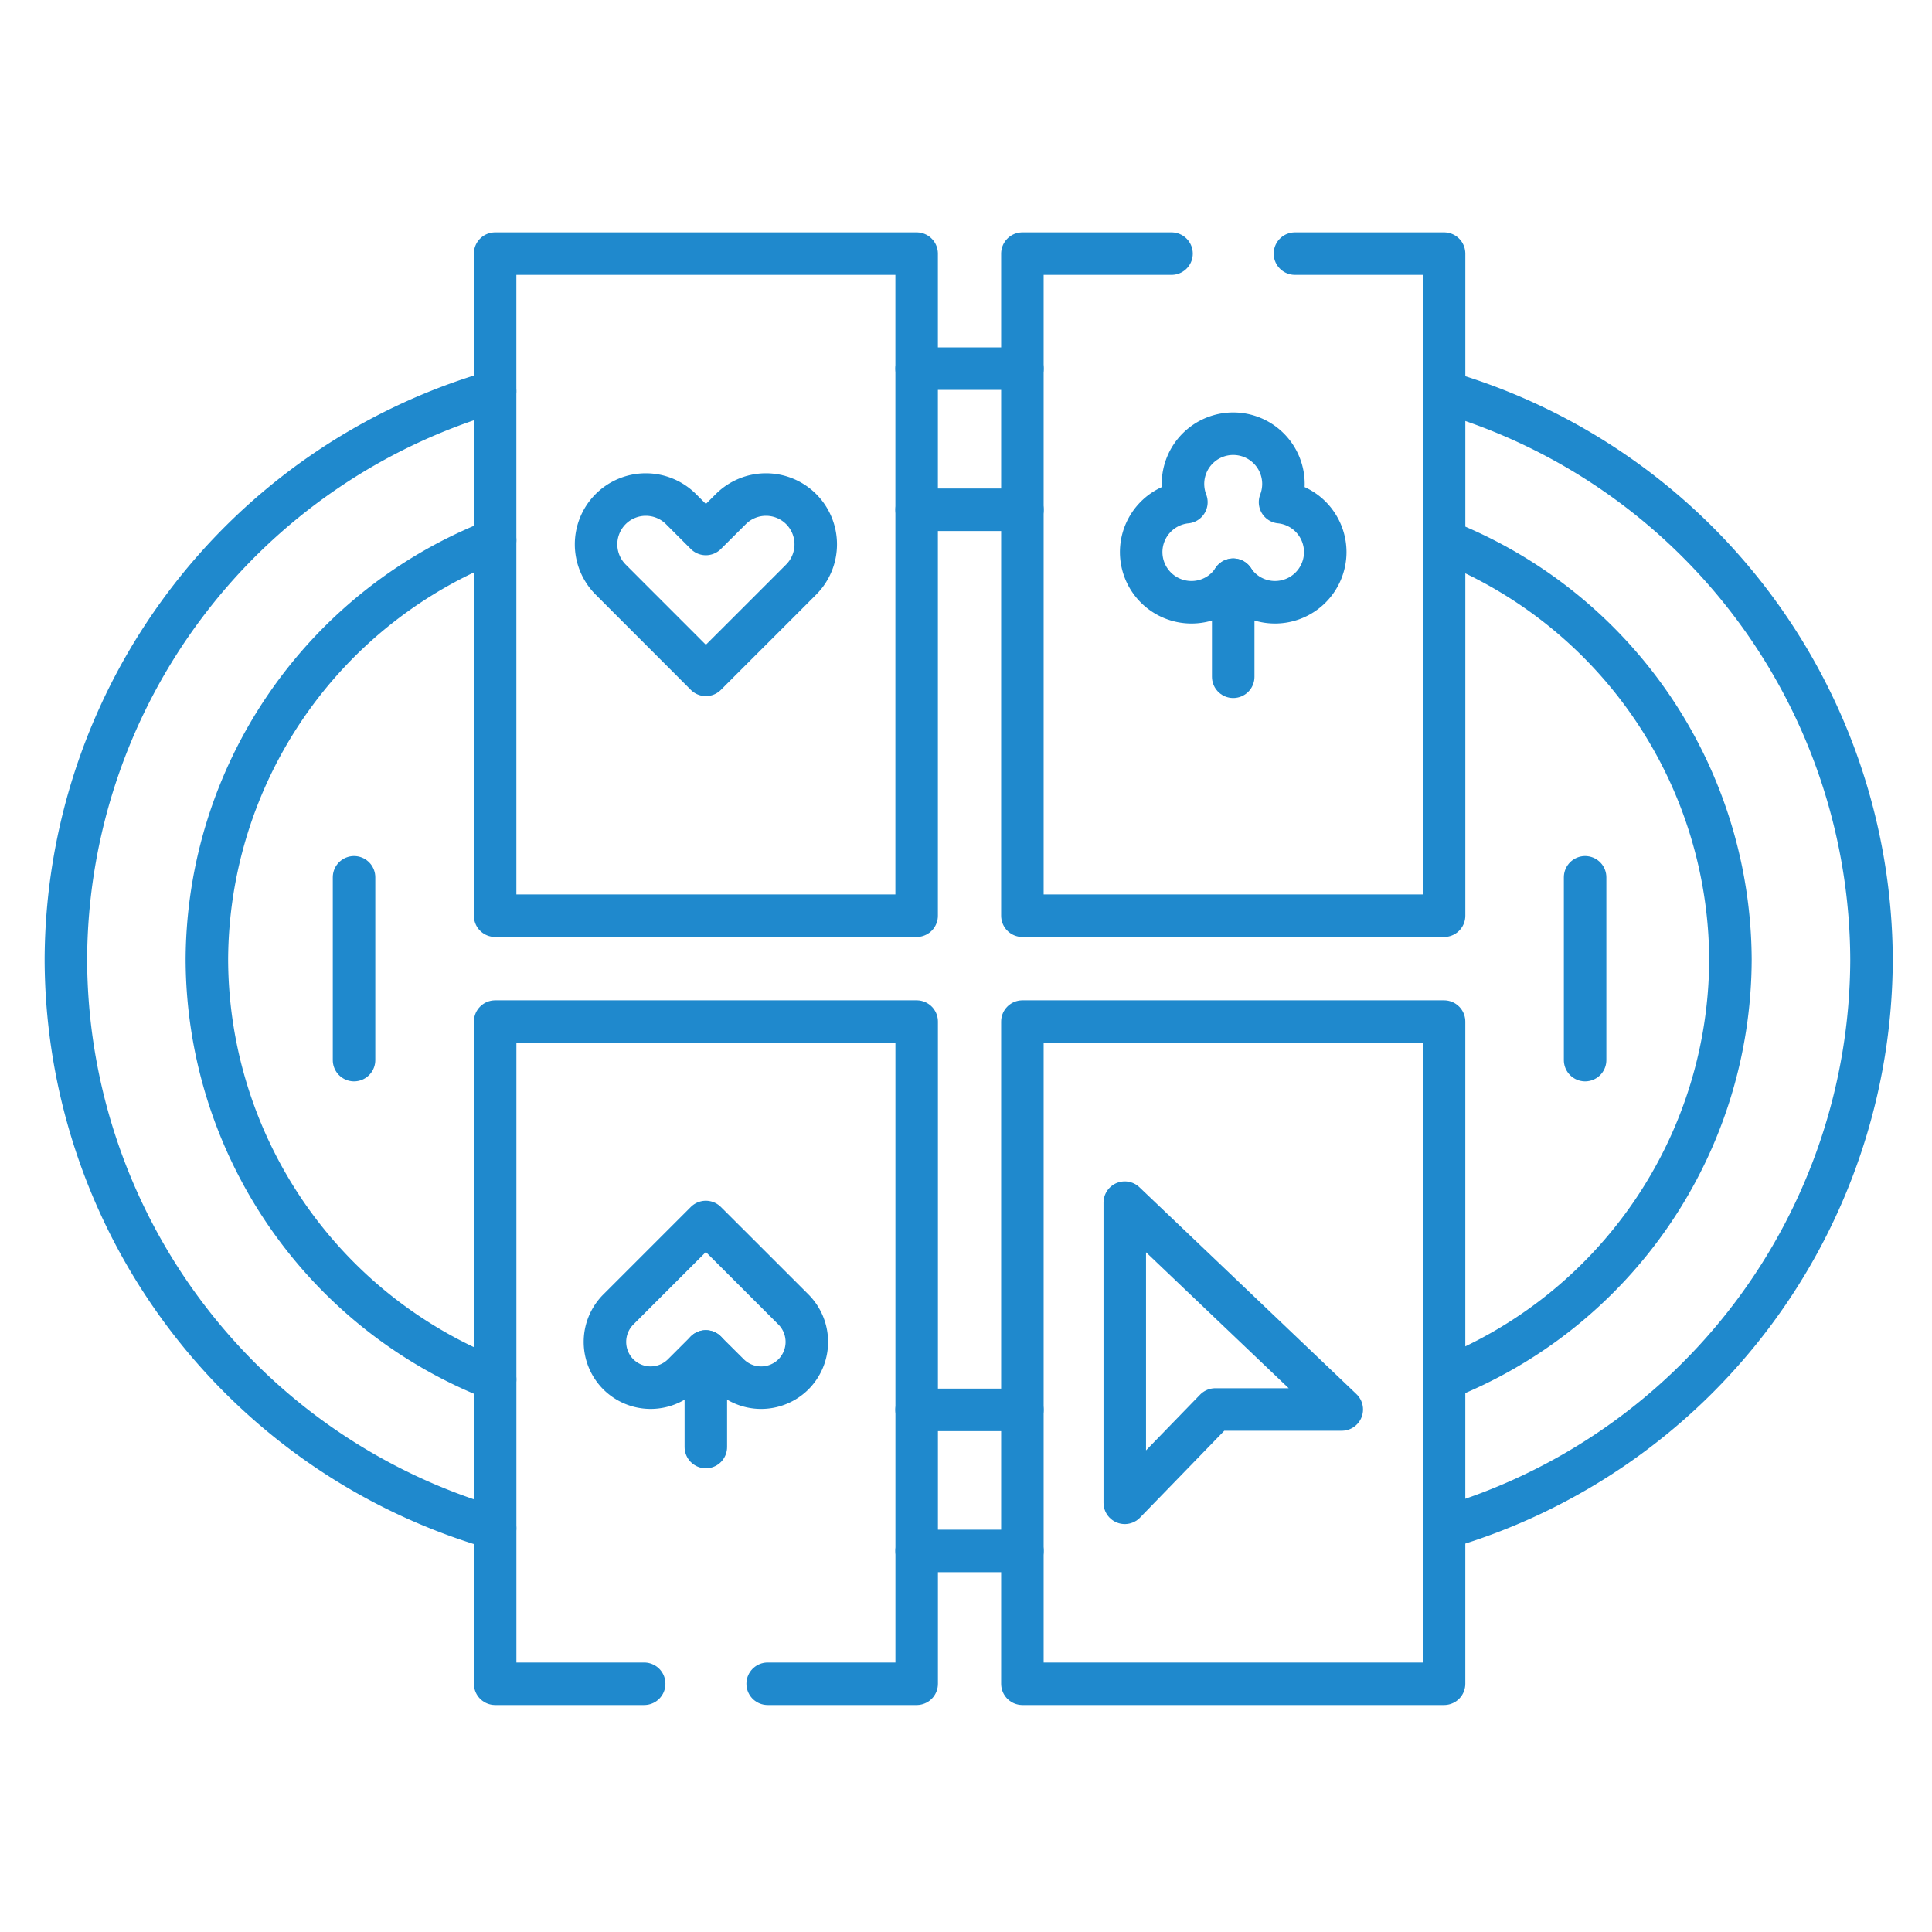 <svg xmlns="http://www.w3.org/2000/svg" xmlns:xlink="http://www.w3.org/1999/xlink" width="100" height="100" viewBox="0 0 100 100">
  <defs>
    <clipPath id="clip-path">
      <path id="path4089" d="M0-682.665H96.28v96.28H0Z" transform="translate(0 682.665)" fill="#1f89cd"/>
    </clipPath>
  </defs>
  <g id="ic-poker-table-none" transform="translate(-495 -413)">
    <rect id="Rectangle_211" data-name="Rectangle 211" width="100" height="100" transform="translate(495 413)" fill="none"/>
    <g id="g4083" transform="translate(497 1097.665)">
      <g id="g4085" transform="translate(0 -682.665)">
        <g id="g4087" transform="translate(0 0)" clip-path="url(#clip-path)">
          <g id="g4093" transform="translate(1.41 17.082)">
            <path id="path4095" d="M-268.192,0h5.474M-290.01,60.021A30.72,30.72,0,0,1-312.227,30.6,30.725,30.725,0,0,1-290.01,1.173m27.292,60.021h-5.474m27.3-59.989A30.717,30.717,0,0,1-218.768,30.6a30.728,30.728,0,0,1-22.127,29.4" transform="translate(312.227)" fill="none" stroke="#1f89cd" stroke-linecap="round" stroke-linejoin="round" stroke-miterlimit="10" stroke-width="2.2"/>
          </g>
          <g id="g4097" transform="translate(8.708 24.385)">
            <path id="path4099" d="M-90.869-9.577a23.405,23.405,0,0,0-14.92,21.722,23.4,23.4,0,0,0,14.92,21.721m27.292-45.016h-5.474m27.3,44.984A23.406,23.406,0,0,0-26.93,12.145,23.4,23.4,0,0,0-41.754-9.539m-27.3,44.979h5.474" transform="translate(105.789 11.149)" fill="none" stroke="#1f89cd" stroke-linecap="round" stroke-linejoin="round" stroke-miterlimit="10" stroke-width="2.2"/>
          </g>
          <g id="g4101" transform="translate(23.628 11.128)">
            <path id="path4103" d="M-46.977-450.841h-7.713v-34.275h21.818v34.275h-7.713m27.292-74.025h7.719v34.27H-27.4v-34.27h7.719m-35.011,0h21.818v34.27H-54.691Zm27.292,39.75H-5.575v34.275H-27.4Z" transform="translate(54.691 524.865)" fill="none" stroke="#1f89cd" stroke-linecap="round" stroke-linejoin="round" stroke-miterlimit="10" stroke-width="2.2"/>
          </g>
          <g id="g4105" transform="translate(56.218 60.248)">
            <path id="path4107" d="M0-94.6l4.686-4.83h6.546L0-110.137Z" transform="translate(0 110.137)" fill="none" stroke="#1f89cd" stroke-linecap="round" stroke-linejoin="round" stroke-miterlimit="10" stroke-width="2.2"/>
          </g>
          <g id="g4109" transform="translate(28.852 23.597)">
            <path id="path4111" d="M-64.67-26.777a2.581,2.581,0,0,0,0-3.641,2.577,2.577,0,0,0-3.646,0l-1.29,1.285-1.285-1.285a2.577,2.577,0,0,0-3.646,0,2.581,2.581,0,0,0,0,3.641c1.967,1.972,2.964,2.964,4.931,4.936C-67.634-23.814-66.637-24.805-64.67-26.777Z" transform="translate(75.289 31.174)" fill="none" stroke="#1f89cd" stroke-linecap="round" stroke-linejoin="round" stroke-miterlimit="10" stroke-width="2.2"/>
          </g>
          <g id="g4113" transform="translate(57.071 20.451)">
            <path id="path4115" d="M-28.992-46a2.581,2.581,0,0,1-2.164,1.162,2.6,2.6,0,0,1-2.6-2.6,2.6,2.6,0,0,1,2.34-2.58,2.648,2.648,0,0,1-.176-.943,2.6,2.6,0,0,1,2.6-2.6,2.6,2.6,0,0,1,2.6,2.6,2.644,2.644,0,0,1-.176.943,2.6,2.6,0,0,1,2.34,2.58,2.6,2.6,0,0,1-2.6,2.6A2.588,2.588,0,0,1-28.992-46Z" transform="translate(33.752 53.559)" fill="none" stroke="#1f89cd" stroke-linecap="round" stroke-linejoin="round" stroke-miterlimit="10" stroke-width="2.2"/>
          </g>
          <g id="g4117" transform="translate(29.311 61.25)">
            <path id="path4119" d="M-59.436-27.594a2.378,2.378,0,0,1,0,3.353,2.371,2.371,0,0,1-3.348,0l-1.189-1.183-1.183,1.183a2.371,2.371,0,0,1-3.347,0,2.378,2.378,0,0,1,0-3.353l4.531-4.531C-62.159-30.318-61.243-29.4-59.436-27.594Z" transform="translate(69.195 32.125)" fill="none" stroke="#1f89cd" stroke-linecap="round" stroke-linejoin="round" stroke-miterlimit="10" stroke-width="2.2"/>
          </g>
          <g id="g4121" transform="translate(34.534 67.951)">
            <path id="path4123" d="M0,0V4.947" fill="none" stroke="#1f89cd" stroke-linecap="round" stroke-linejoin="round" stroke-miterlimit="10" stroke-width="2.2"/>
          </g>
          <g id="g4125" transform="translate(61.831 28.004)">
            <path id="path4127" d="M0,0V5.026" transform="translate(0)" fill="none" stroke="#1f89cd" stroke-linecap="round" stroke-linejoin="round" stroke-miterlimit="10" stroke-width="2.2"/>
          </g>
          <g id="g4129" transform="translate(16.325 43.409)">
            <path id="path4131" d="M0,0V9.462" fill="none" stroke="#1f89cd" stroke-linecap="round" stroke-linejoin="round" stroke-miterlimit="10" stroke-width="2.2"/>
          </g>
          <g id="g4133" transform="translate(80.045 43.409)">
            <path id="path4135" d="M0,0V9.462" fill="none" stroke="#1f89cd" stroke-linecap="round" stroke-linejoin="round" stroke-miterlimit="10" stroke-width="2.2"/>
          </g>
        </g>
      </g>
    </g>
  </g>
</svg>
